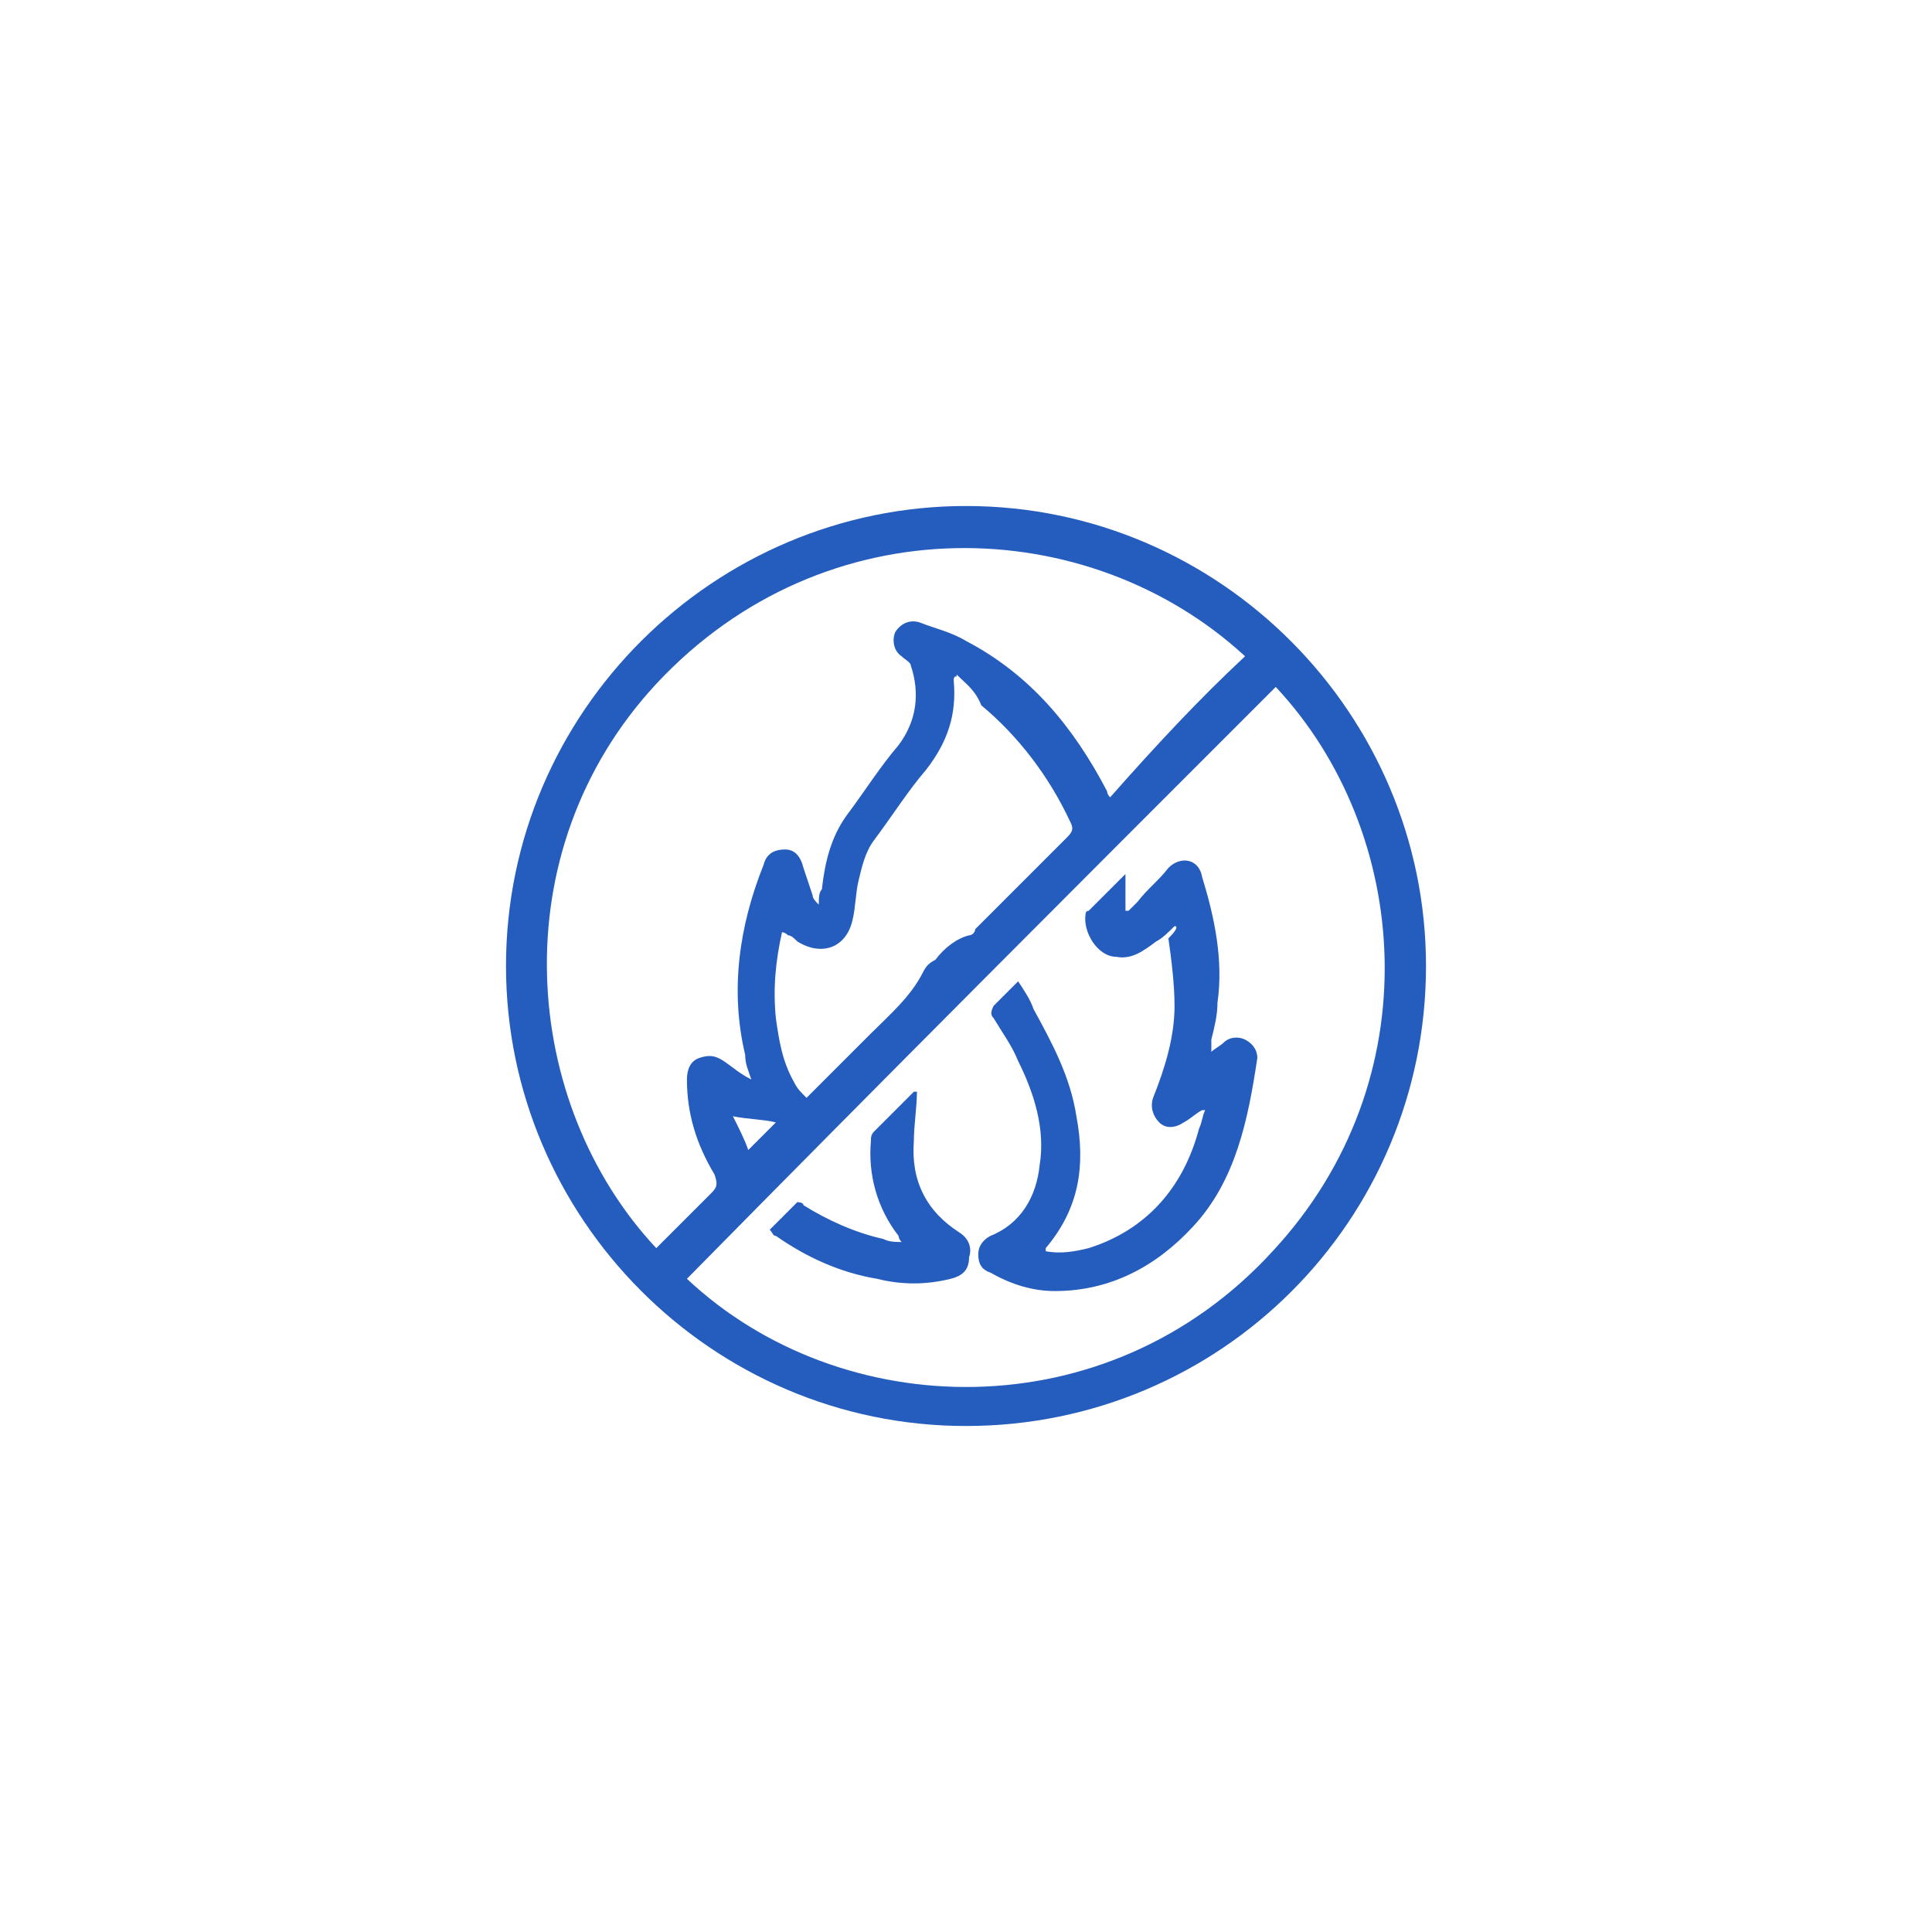 <?xml version="1.0" encoding="utf-8"?>
<!-- Generator: Adobe Illustrator 23.0.3, SVG Export Plug-In . SVG Version: 6.00 Build 0)  -->
<svg version="1.1" id="Layer_1" xmlns="http://www.w3.org/2000/svg" xmlns:xlink="http://www.w3.org/1999/xlink" x="0px" y="0px"
	 viewBox="0 0 63 63" style="enable-background:new 0 0 63 63;" xml:space="preserve">
<style type="text/css">
	.st0{fill:#255DBE;}
</style>
<g>
	<path class="st0" d="M31.5,16.5c8.3,0,15,6.8,15,15c0,8.3-6.7,15-15,15s-15-6.8-15-15C16.5,23.2,23.3,16.5,31.5,16.5z M22.4,41.7
		c5,4.7,13.7,5,19.1-0.9c5.2-5.6,4.5-13.7,0.1-18.4C35.2,28.8,28.8,35.2,22.4,41.7z M40.6,21.4c-5.1-4.7-13.7-5-19.2,0.9
		c-5.1,5.5-4.4,13.7,0,18.4c0.1-0.1,0.1-0.1,0.2-0.2c0.5-0.5,1.1-1.1,1.6-1.6c0.2-0.2,0.2-0.3,0.1-0.6c-0.6-1-0.9-2-0.9-3.1
		c0-0.3,0.1-0.6,0.4-0.7c0.3-0.1,0.5-0.1,0.8,0.1c0.3,0.2,0.5,0.4,0.9,0.6c-0.1-0.3-0.2-0.5-0.2-0.8c-0.5-2.1-0.2-4.2,0.6-6.2
		c0.1-0.4,0.4-0.5,0.7-0.5c0.3,0,0.5,0.2,0.6,0.6c0.1,0.3,0.2,0.6,0.3,0.9c0,0.1,0.1,0.2,0.2,0.3c0-0.2,0-0.4,0.1-0.5
		c0.1-0.9,0.3-1.7,0.8-2.4c0.6-0.8,1.1-1.6,1.7-2.3c0.6-0.8,0.7-1.7,0.4-2.6c0-0.1-0.2-0.2-0.3-0.3c-0.3-0.2-0.3-0.6-0.2-0.8
		c0.2-0.3,0.5-0.4,0.8-0.3c0.5,0.2,1,0.3,1.5,0.6c2.1,1.1,3.5,2.8,4.6,4.9c0,0.1,0.1,0.2,0.1,0.2C37.7,24.3,39.1,22.8,40.6,21.4z
		 M31.2,22C31.2,22.1,31.1,22.1,31.2,22c-0.1,0.1-0.1,0.1-0.1,0.2c0.1,1.1-0.2,2-0.9,2.9c-0.6,0.7-1.1,1.5-1.7,2.3
		c-0.3,0.4-0.4,0.9-0.5,1.3s-0.1,0.9-0.2,1.3c-0.2,0.9-1,1.2-1.8,0.7c-0.1-0.1-0.2-0.2-0.3-0.2c0,0-0.1-0.1-0.2-0.1
		c-0.2,0.9-0.3,1.8-0.2,2.8c0.1,0.7,0.2,1.4,0.6,2.1c0.1,0.2,0.2,0.3,0.4,0.5c0.1-0.1,0.2-0.2,0.2-0.2c0.6-0.6,1.3-1.3,1.9-1.9
		c0.6-0.6,1.3-1.2,1.7-2c0.1-0.2,0.2-0.3,0.4-0.4c0.3-0.4,0.7-0.7,1.1-0.8c0.1,0,0.2-0.1,0.2-0.2c1-1,2-2,3-3
		c0.2-0.2,0.2-0.3,0.1-0.5C34.2,25.3,33.2,24,32,23C31.8,22.5,31.5,22.3,31.2,22z M24.4,37.5c0.3-0.3,0.6-0.6,0.9-0.9
		c-0.4-0.1-0.9-0.1-1.4-0.2C24.1,36.8,24.3,37.2,24.4,37.5z"/>
	<path class="st0" d="M38.3,30.2c-0.2,0.2-0.4,0.4-0.6,0.5c-0.4,0.3-0.8,0.6-1.3,0.5c-0.6,0-1.1-0.8-1-1.4c0,0,0-0.1,0.1-0.1
		c0.3-0.3,0.7-0.7,1-1c0.1-0.1,0.1-0.1,0.2-0.2c0,0.4,0,0.8,0,1.2c0,0,0,0,0.1,0c0.1-0.1,0.2-0.2,0.3-0.3c0.3-0.4,0.7-0.7,1-1.1
		c0.4-0.4,1-0.3,1.1,0.3c0.4,1.3,0.7,2.7,0.5,4.1c0,0.4-0.1,0.8-0.2,1.2c0,0.1,0,0.2,0,0.4c0.1-0.1,0.3-0.2,0.4-0.3
		c0.2-0.2,0.5-0.2,0.7-0.1c0.2,0.1,0.4,0.3,0.4,0.6c-0.3,2-0.7,4-2.1,5.5c-1.2,1.3-2.7,2.1-4.5,2.1c-0.7,0-1.4-0.2-2.1-0.6
		c-0.3-0.1-0.4-0.3-0.4-0.6s0.2-0.5,0.4-0.6c1-0.4,1.5-1.3,1.6-2.3c0.2-1.2-0.2-2.4-0.7-3.4c-0.2-0.5-0.5-0.9-0.8-1.4
		c-0.1-0.1-0.1-0.2,0-0.4c0.3-0.3,0.5-0.5,0.8-0.8c0.2,0.3,0.4,0.6,0.5,0.9c0.6,1.1,1.2,2.2,1.4,3.5c0.3,1.6,0.1,3-1,4.3
		c0,0,0,0,0,0.1c0.5,0.1,1,0,1.4-0.1c1.9-0.6,3.1-2,3.6-3.9c0.1-0.2,0.1-0.4,0.2-0.6c0,0,0,0-0.1,0c-0.2,0.1-0.4,0.3-0.6,0.4
		c-0.3,0.2-0.6,0.2-0.8,0s-0.3-0.5-0.2-0.8c0.4-1,0.7-2,0.7-3c0-0.7-0.1-1.5-0.2-2.2C38.4,30.3,38.4,30.2,38.3,30.2z"/>
	<path class="st0" d="M29.4,40.5c-0.1-0.1-0.1-0.2-0.1-0.2c-0.7-0.9-1-2-0.9-3.1c0-0.1,0-0.2,0.1-0.3c0.4-0.4,0.9-0.9,1.3-1.3h0.1
		c0,0.5-0.1,1.1-0.1,1.6c-0.1,1.3,0.4,2.3,1.5,3c0.3,0.2,0.4,0.5,0.3,0.8c0,0.4-0.2,0.6-0.6,0.7c-0.8,0.2-1.6,0.2-2.4,0
		c-1.2-0.2-2.3-0.7-3.3-1.4c-0.1,0-0.1-0.1-0.2-0.2c0.3-0.3,0.6-0.6,0.9-0.9c0,0,0.2,0,0.2,0.1c0.8,0.5,1.7,0.9,2.6,1.1
		C29,40.5,29.2,40.5,29.4,40.5z"/>
</g>
</svg>
